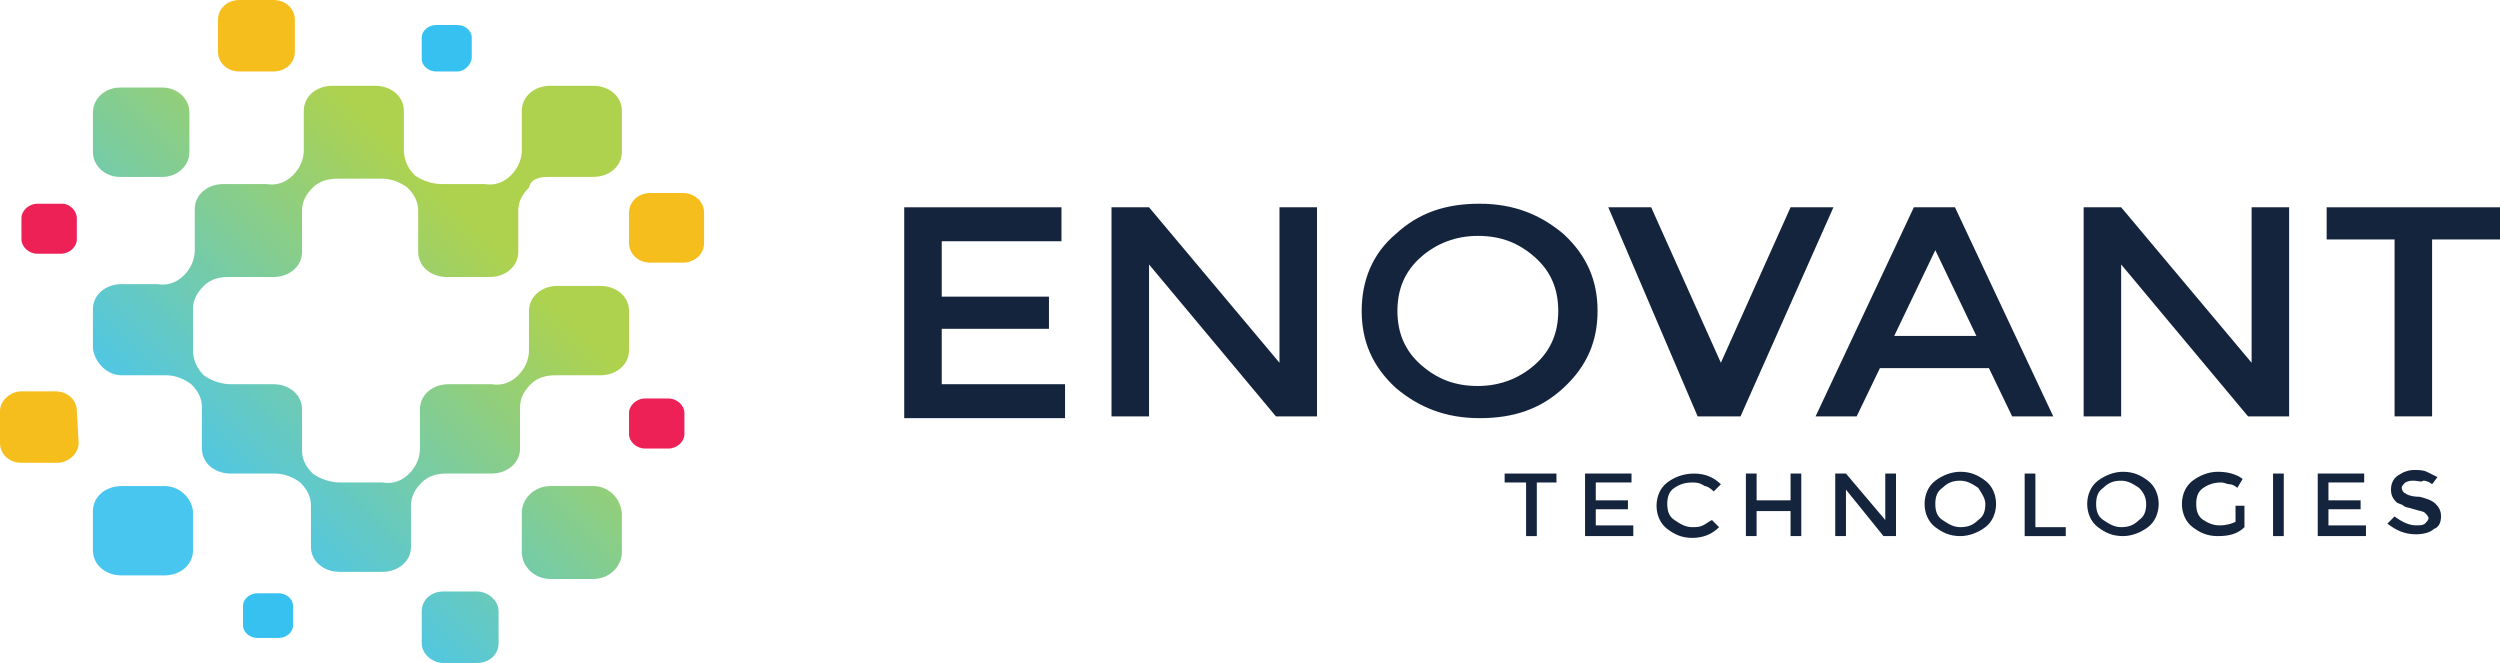 <?xml version="1.0" encoding="utf-8"?>
<!-- Generator: Adobe Illustrator 25.0.0, SVG Export Plug-In . SVG Version: 6.00 Build 0)  -->
<svg version="1.1" id="Layer_1" xmlns="http://www.w3.org/2000/svg" xmlns:xlink="http://www.w3.org/1999/xlink" x="0px" y="0px"
	 viewBox="0 0 139.9 37.1" style="enable-background:new 0 0 139.9 37.1;" xml:space="preserve">
<style type="text/css">
	.st0{fill:#15243D;}
	.st1{fill:#F6BE1C;}
	.st2{fill:#36C1F1;}
	.st3{fill:#EE2157;}
	.st4{fill:url(#SVGID_1_);}
	.st5{fill:url(#SVGID_2_);}
	.st6{fill:url(#SVGID_3_);}
	.st7{fill:url(#SVGID_4_);}
	.st8{fill:url(#SVGID_5_);}
</style>
<g>
	<g>
		<g>
			<g>
				<g>
					<g>
						<path class="st0" d="M59.4,11.6v1.9h-6.7v3.1h6v1.8h-6v3.1h6.9v1.9h-9V11.6H59.4z"/>
						<path class="st0" d="M71.6,11.6h2.1v11.7h-2.3l-7.1-8.5v8.5h-2.1V11.6h2.1l7.3,8.7V11.6z"/>
						<path class="st0" d="M87.5,21.7c-1.3,1.2-2.8,1.7-4.7,1.7c-1.9,0-3.4-0.6-4.7-1.7c-1.3-1.2-1.9-2.6-1.9-4.3
							c0-1.7,0.6-3.2,1.9-4.3c1.3-1.2,2.8-1.7,4.7-1.7c1.9,0,3.4,0.6,4.7,1.7c1.3,1.2,1.9,2.6,1.9,4.3
							C89.4,19.1,88.8,20.5,87.5,21.7z M85.9,14.4c-0.9-0.8-1.9-1.2-3.2-1.2c-1.2,0-2.3,0.4-3.2,1.2c-0.9,0.8-1.3,1.8-1.3,3
							c0,1.2,0.4,2.2,1.3,3c0.9,0.8,1.9,1.2,3.2,1.2c1.2,0,2.3-0.4,3.2-1.2c0.9-0.8,1.3-1.8,1.3-3C87.2,16.2,86.8,15.2,85.9,14.4z"
							/>
						<path class="st0" d="M97.4,23.3H95L90,11.6h2.4l3.9,8.7l3.9-8.7h2.4L97.4,23.3z"/>
						<path class="st0" d="M105.2,20.6l-1.3,2.7h-2.3l5.5-11.7h2.3l5.5,11.7h-2.3l-1.3-2.7H105.2z M110.6,18.8l-2.3-4.8l-2.3,4.8
							H110.6z"/>
						<path class="st0" d="M126,11.6h2.1v11.7h-2.3l-7.1-8.5v8.5h-2.1V11.6h2.1l7.3,8.7V11.6z"/>
						<path class="st0" d="M136.1,13.4v9.9H134v-9.9h-3.8v-1.8h9.7v1.8H136.1z"/>
					</g>
				</g>
				<g>
					<g>
						<path class="st0" d="M86,27v3h-0.6v-3h-1.2v-0.5h2.9V27H86z"/>
						<path class="st0" d="M91.3,26.5V27h-2V28h1.8v0.5h-1.8v0.9h2.1V30h-2.7v-3.5H91.3z"/>
						<path class="st0" d="M94.7,29.5c0.2,0,0.4,0,0.6-0.1c0.2-0.1,0.3-0.2,0.5-0.3l0.4,0.4c-0.4,0.4-0.9,0.6-1.5,0.6
							c-0.6,0-1-0.2-1.4-0.5c-0.4-0.3-0.6-0.8-0.6-1.3c0-0.5,0.2-1,0.6-1.3c0.4-0.3,0.9-0.5,1.5-0.5c0.6,0,1.1,0.2,1.5,0.6l-0.4,0.4
							c-0.2-0.2-0.4-0.3-0.5-0.3C95.1,27,94.9,27,94.7,27c-0.4,0-0.7,0.1-1,0.3c-0.3,0.2-0.4,0.5-0.4,0.9c0,0.4,0.1,0.7,0.4,0.9
							C94,29.3,94.3,29.5,94.7,29.5z"/>
						<path class="st0" d="M97.7,30v-3.5h0.6V28h1.9v-1.5h0.6V30h-0.6v-1.4h-1.9V30H97.7z"/>
						<path class="st0" d="M105.5,26.5h0.6V30h-0.7l-2.1-2.6V30h-0.6v-3.5h0.6l2.2,2.6V26.5z"/>
						<path class="st0" d="M111.1,29.5c-0.4,0.3-0.9,0.5-1.4,0.5c-0.6,0-1-0.2-1.4-0.5c-0.4-0.3-0.6-0.8-0.6-1.3
							c0-0.5,0.2-1,0.6-1.3c0.4-0.3,0.9-0.5,1.4-0.5c0.6,0,1,0.2,1.4,0.5c0.4,0.3,0.6,0.8,0.6,1.3C111.7,28.7,111.5,29.2,111.1,29.5
							z M110.7,27.3c-0.3-0.2-0.6-0.4-1-0.4c-0.4,0-0.7,0.1-1,0.4c-0.3,0.2-0.4,0.5-0.4,0.9c0,0.4,0.1,0.7,0.4,0.9
							c0.3,0.2,0.6,0.4,1,0.4c0.4,0,0.7-0.1,1-0.4c0.3-0.2,0.4-0.5,0.4-0.9C111.1,27.9,110.9,27.6,110.7,27.3z"/>
						<path class="st0" d="M113.3,30v-3.5h0.6v3h1.7V30H113.3z"/>
						<path class="st0" d="M120.2,29.5c-0.4,0.3-0.9,0.5-1.4,0.5c-0.6,0-1-0.2-1.4-0.5c-0.4-0.3-0.6-0.8-0.6-1.3
							c0-0.5,0.2-1,0.6-1.3c0.4-0.3,0.9-0.5,1.4-0.5c0.6,0,1,0.2,1.4,0.5c0.4,0.3,0.6,0.8,0.6,1.3C120.8,28.7,120.6,29.2,120.2,29.5
							z M119.7,27.3c-0.3-0.2-0.6-0.4-1-0.4c-0.4,0-0.7,0.1-1,0.4c-0.3,0.2-0.4,0.5-0.4,0.9c0,0.4,0.1,0.7,0.4,0.9
							c0.3,0.2,0.6,0.4,1,0.4c0.4,0,0.7-0.1,1-0.4c0.3-0.2,0.4-0.5,0.4-0.9C120.1,27.9,120,27.6,119.7,27.3z"/>
						<path class="st0" d="M125,28.3h0.6v1.2c-0.4,0.4-0.9,0.5-1.5,0.5c-0.6,0-1-0.2-1.4-0.5c-0.4-0.3-0.6-0.8-0.6-1.3
							c0-0.5,0.2-1,0.6-1.3c0.4-0.3,0.9-0.5,1.4-0.5c0.5,0,1,0.1,1.4,0.4l-0.3,0.5c-0.1-0.1-0.3-0.2-0.4-0.2c-0.2,0-0.3-0.1-0.5-0.1
							c-0.4,0-0.7,0.1-1,0.3c-0.3,0.2-0.4,0.5-0.4,0.9c0,0.4,0.1,0.7,0.4,0.9c0.3,0.2,0.6,0.3,0.9,0.3c0.4,0,0.7-0.1,0.9-0.2V28.3z"
							/>
						<path class="st0" d="M127.2,26.5h0.6V30h-0.6V26.5z"/>
						<path class="st0" d="M132.3,26.5V27h-2V28h1.8v0.5h-1.8v0.9h2.1V30h-2.7v-3.5H132.3z"/>
						<path class="st0" d="M135.1,26.9c-0.2,0-0.3,0-0.5,0.1c-0.1,0.1-0.2,0.2-0.2,0.3c0,0.1,0.1,0.3,0.2,0.3
							c0.1,0.1,0.4,0.2,0.8,0.2c0.4,0.1,0.7,0.2,0.9,0.4c0.2,0.2,0.3,0.4,0.3,0.7c0,0.3-0.1,0.6-0.4,0.7c-0.2,0.2-0.6,0.3-1,0.3
							c-0.6,0-1.1-0.2-1.6-0.6l0.4-0.4c0.4,0.3,0.8,0.5,1.2,0.5c0.2,0,0.4,0,0.5-0.1c0.1-0.1,0.2-0.2,0.2-0.3c0-0.1-0.1-0.2-0.2-0.3
							c-0.1-0.1-0.3-0.1-0.6-0.2c-0.3-0.1-0.5-0.1-0.6-0.2c-0.1-0.1-0.3-0.1-0.4-0.2c-0.2-0.2-0.3-0.4-0.3-0.7
							c0-0.3,0.1-0.6,0.4-0.8c0.3-0.2,0.6-0.3,0.9-0.3c0.2,0,0.5,0,0.7,0.1c0.2,0.1,0.4,0.2,0.6,0.3l-0.3,0.4
							c-0.1-0.1-0.3-0.2-0.5-0.2C135.5,27,135.3,26.9,135.1,26.9z"/>
					</g>
				</g>
			</g>
		</g>
		<g>
			<path class="st1" d="M4.4,24.8c0,0.6-0.6,1.1-1.2,1.1H1.2c-0.7,0-1.2-0.5-1.2-1.1v-1.8c0-0.6,0.6-1.1,1.2-1.1h1.9
				c0.7,0,1.2,0.5,1.2,1.1L4.4,24.8z"/>
			<path class="st2" d="M16.4,35c0,0.4-0.4,0.7-0.8,0.7h-1.2c-0.4,0-0.8-0.3-0.8-0.7v-1.1c0-0.4,0.4-0.7,0.8-0.7h1.2
				c0.4,0,0.8,0.3,0.8,0.7V35z"/>
			<path class="st3" d="M38.3,24.3c0,0.4-0.4,0.8-0.9,0.8h-1.3c-0.5,0-0.9-0.4-0.9-0.8v-1.2c0-0.4,0.4-0.8,0.9-0.8h1.3
				c0.5,0,0.9,0.4,0.9,0.8V24.3z"/>
			<path class="st1" d="M39.4,13.6c0,0.6-0.5,1.1-1.2,1.1h-1.8c-0.7,0-1.2-0.5-1.2-1.1v-1.7c0-0.6,0.5-1.1,1.2-1.1l1.8,0
				c0.7,0,1.2,0.5,1.2,1.1V13.6z"/>
			<path class="st1" d="M16.5,2.9c0,0.6-0.5,1.1-1.2,1.1h-1.9c-0.7,0-1.2-0.5-1.2-1.1V1.1c0-0.6,0.5-1.1,1.2-1.1h1.9
				c0.7,0,1.2,0.5,1.2,1.1V2.9z"/>
			<path class="st2" d="M26.4,3.2C26.4,3.6,26,4,25.6,4h-1.2c-0.4,0-0.8-0.3-0.8-0.7V2.1c0-0.4,0.4-0.7,0.8-0.7h1.2
				c0.4,0,0.8,0.3,0.8,0.7V3.2z"/>
			<g>
				<linearGradient id="SVGID_1_" gradientUnits="userSpaceOnUse" x1="-1.113" y1="16.43" x2="14.389" y2="0.928">
					<stop  offset="0" style="stop-color:#49C6EF"/>
					<stop  offset="1" style="stop-color:#AED24D"/>
				</linearGradient>
				<path class="st4" d="M6.7,9.9h2.4c0.8,0,1.5-0.6,1.5-1.4V6.3c0-0.8-0.7-1.4-1.5-1.4H6.7c-0.8,0-1.5,0.6-1.5,1.4v2.2
					C5.2,9.3,5.9,9.9,6.7,9.9z"/>
				<linearGradient id="SVGID_2_" gradientUnits="userSpaceOnUse" x1="22.934" y1="38.752" x2="38.434" y2="23.252">
					<stop  offset="0" style="stop-color:#49C6EF"/>
					<stop  offset="1" style="stop-color:#AED24D"/>
				</linearGradient>
				<path class="st5" d="M33.2,27.2h-2.4c-0.9,0-1.6,0.7-1.6,1.5v2.2c0,0.8,0.7,1.5,1.6,1.5h2.4c0.9,0,1.6-0.7,1.6-1.5v-2.2
					C34.7,27.8,34,27.2,33.2,27.2z"/>
				<linearGradient id="SVGID_3_" gradientUnits="userSpaceOnUse" x1="22.487" y1="38.319" x2="37.989" y2="22.818">
					<stop  offset="0" style="stop-color:#49C6EF"/>
					<stop  offset="1" style="stop-color:#AED24D"/>
				</linearGradient>
				<path class="st6" d="M26.7,33.1h-1.9c-0.7,0-1.2,0.5-1.2,1.1V36c0,0.6,0.6,1.1,1.2,1.1h1.9c0.7,0,1.2-0.5,1.2-1.1v-1.8
					C27.9,33.6,27.3,33.1,26.7,33.1z"/>
				<linearGradient id="SVGID_4_" gradientUnits="userSpaceOnUse" x1="10.533" y1="27.203" x2="26.035" y2="11.701">
					<stop  offset="0" style="stop-color:#49C6EF"/>
					<stop  offset="1" style="stop-color:#AED24D"/>
				</linearGradient>
				<path class="st7" d="M9.2,27.2H6.8c-0.9,0-1.6,0.6-1.6,1.4v2.2c0,0.8,0.7,1.4,1.6,1.4h2.4c0.9,0,1.6-0.6,1.6-1.4v-2.2
					C10.7,27.8,10,27.2,9.2,27.2z"/>
				<linearGradient id="SVGID_5_" gradientUnits="userSpaceOnUse" x1="10.654" y1="27.785" x2="26.304" y2="12.134">
					<stop  offset="0" style="stop-color:#49C6EF"/>
					<stop  offset="1" style="stop-color:#AED24D"/>
				</linearGradient>
				<path class="st8" d="M30.7,9.9L30.7,9.9c0,0,2.5,0,2.5,0c0.9,0,1.6-0.6,1.6-1.4V6.2c0-0.8-0.7-1.4-1.6-1.4h-2.4
					c-0.9,0-1.6,0.6-1.6,1.4l0,2.2c0,0.5-0.2,1-0.6,1.4c-0.4,0.4-0.9,0.6-1.5,0.5l-2.4,0c-0.5,0-1.1-0.2-1.5-0.5
					c-0.4-0.4-0.6-0.9-0.6-1.4c0,0,0,0,0,0V6.2c0-0.8-0.7-1.4-1.6-1.4l-2.4,0c-0.9,0-1.6,0.6-1.6,1.4c0,0,0,2.2,0,2.2l0,0
					c0,0.5-0.2,1-0.6,1.4c-0.4,0.4-0.9,0.6-1.5,0.5v0c0,0-2.4,0-2.4,0c-0.9,0-1.6,0.6-1.6,1.4V14c0,0.5-0.2,1-0.6,1.4
					c-0.4,0.4-0.9,0.6-1.5,0.5H6.8c-0.9,0-1.6,0.6-1.6,1.4v2.2C5.3,20.3,6,21,6.8,21c0,0,2.4,0,2.5,0l0,0c0.5,0,1,0.2,1.4,0.5
					c0.4,0.4,0.6,0.8,0.6,1.3l0,2.3c0,0.8,0.7,1.4,1.6,1.4l2.5,0c0.5,0,1,0.2,1.4,0.5c0.4,0.4,0.6,0.8,0.6,1.3l0,2.3
					c0,0.8,0.7,1.4,1.6,1.4h2.4c0.9,0,1.6-0.6,1.6-1.4c0,0,0-2.3,0-2.3l0,0c0-0.5,0.2-0.9,0.6-1.3c0.4-0.4,0.9-0.5,1.4-0.5l0,0
					c0,0,2.5,0,2.5,0c0.9,0,1.6-0.6,1.6-1.4l0-2.3c0-0.5,0.2-0.9,0.6-1.3c0.4-0.4,0.9-0.5,1.4-0.5l0,0c0,0,2.5,0,2.5,0
					c0.9,0,1.6-0.6,1.6-1.4v-2.2c0-0.8-0.7-1.4-1.6-1.4h-2.4c-0.9,0-1.6,0.6-1.6,1.4v2.2c0,0.5-0.2,1-0.6,1.4
					c-0.4,0.4-0.9,0.6-1.5,0.5h0c0,0,0,0,0,0h-2.4c-0.9,0-1.6,0.6-1.6,1.4c0,0,0,2.2,0,2.2l0,0c0,0.5-0.2,1-0.6,1.4
					c-0.4,0.4-0.9,0.6-1.5,0.5l0,0c0,0-2.4,0-2.4,0c-0.5,0-1.1-0.2-1.5-0.5c-0.4-0.4-0.6-0.8-0.6-1.3c0,0,0-2.3,0-2.3
					c0-0.8-0.7-1.4-1.6-1.4l-2.4,0c-0.5,0-1.1-0.2-1.5-0.5c-0.4-0.4-0.6-0.9-0.6-1.4l0-2.3c0-0.5,0.2-0.9,0.6-1.3
					c0.4-0.4,0.9-0.5,1.4-0.5l2.5,0c0.9,0,1.6-0.6,1.6-1.4c0,0,0-2.3,0-2.3l0,0c0-0.5,0.2-0.9,0.6-1.3c0.4-0.4,0.9-0.5,1.4-0.5
					c0,0,2.5,0,2.5,0h0c0.5,0,1,0.2,1.4,0.5c0.4,0.4,0.6,0.8,0.6,1.3l0,2.3c0,0.8,0.7,1.4,1.6,1.4h2.4c0.9,0,1.6-0.6,1.6-1.4l0-2.3
					c0-0.5,0.2-0.9,0.6-1.3C29.7,10,30.2,9.9,30.7,9.9z"/>
			</g>
			<g>
				<g>
					<path class="st3" d="M3.5,11.4H2.1c-0.5,0-0.9,0.4-0.9,0.8v1.2c0,0.4,0.4,0.8,0.9,0.8h1.3c0.5,0,0.9-0.4,0.9-0.8v-1.2
						C4.3,11.8,3.9,11.4,3.5,11.4z"/>
				</g>
			</g>
		</g>
	</g>
</g>
</svg>
